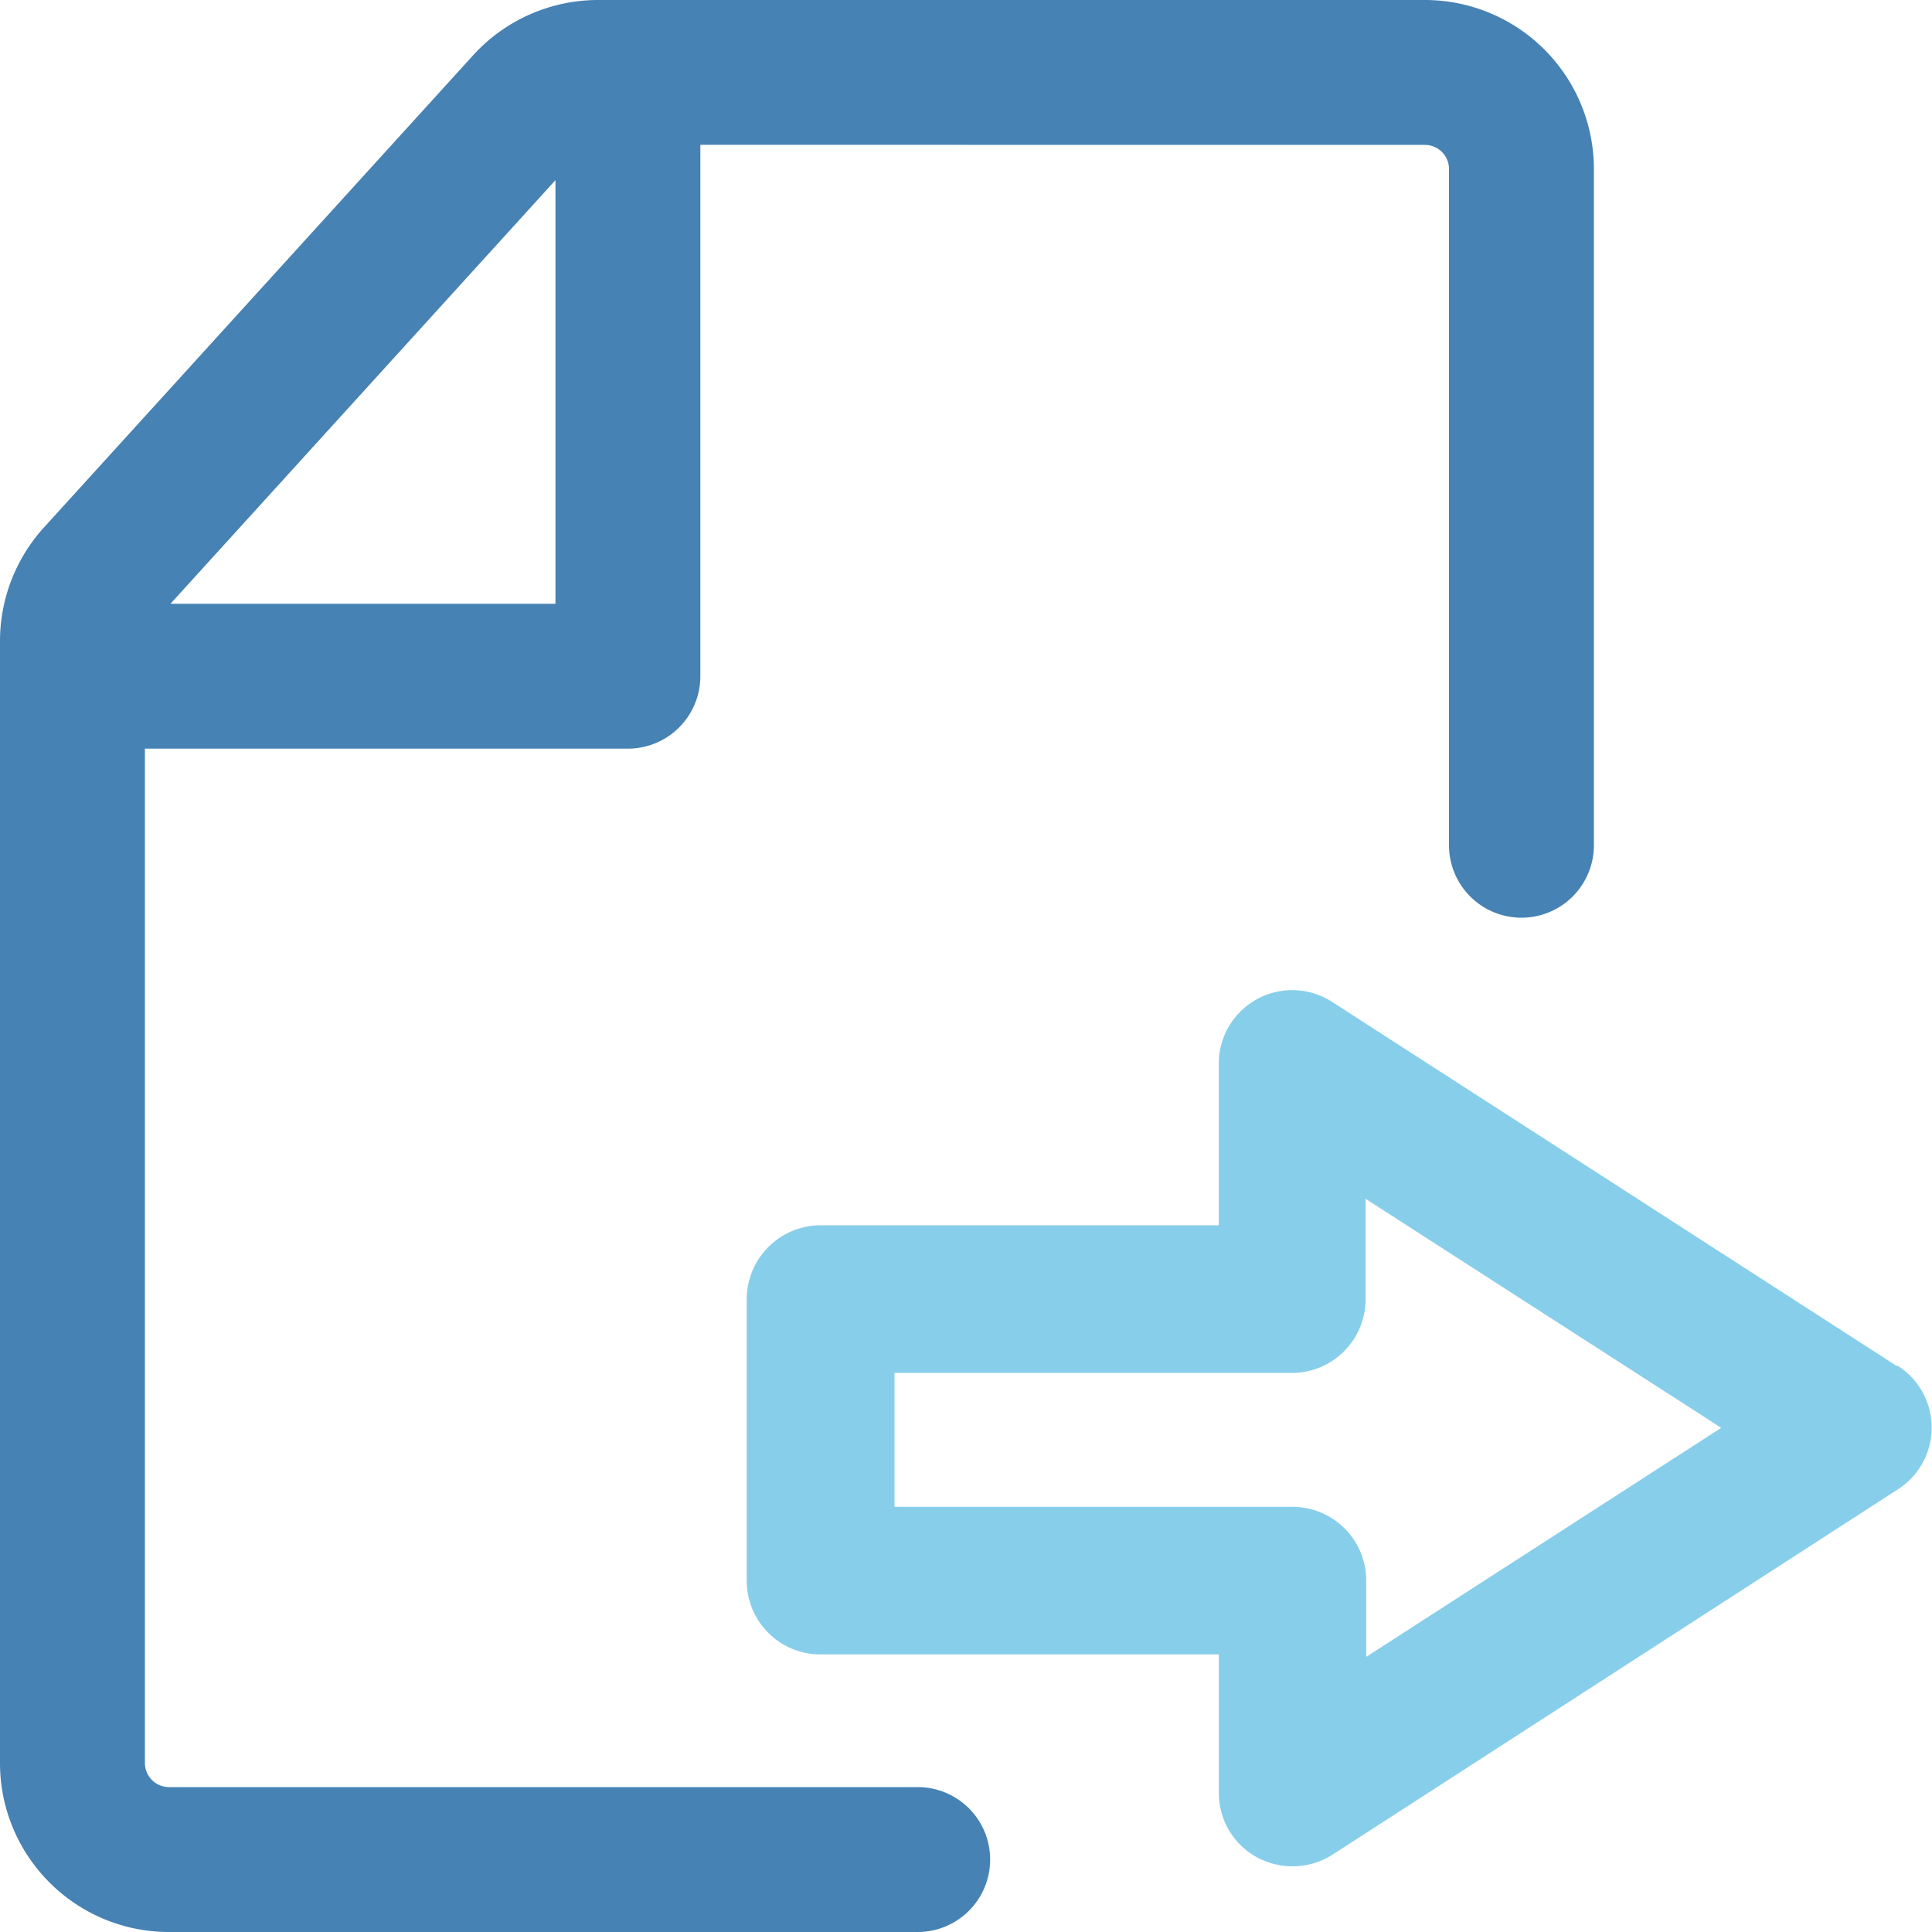 <?xml version="1.0" standalone="no"?><!DOCTYPE svg PUBLIC "-//W3C//DTD SVG 1.1//EN" "http://www.w3.org/Graphics/SVG/1.1/DTD/svg11.dtd"><svg t="1724250014782" class="icon" viewBox="0 0 1024 1024" version="1.1" xmlns="http://www.w3.org/2000/svg" p-id="15381" xmlns:xlink="http://www.w3.org/1999/xlink" width="32" height="32"><path d="M317.013 0a89.6 89.6 0 0 0-66.261 29.312L23.339 279.509A89.6 89.6 0 0 0 0 339.797V934.4C0 983.893 40.107 1024 89.6 1024h396.8a38.4 38.4 0 1 0 0-76.8H89.6a12.8 12.8 0 0 1-12.8-12.8V396.8h256a38.4 38.4 0 0 0 38.4-38.4V76.757l384 0.043a12.8 12.8 0 0 1 12.8 12.8v358.4a38.4 38.4 0 1 0 76.8 0V89.6A89.6 89.6 0 0 0 755.2 0H317.013zM90.368 320L294.4 95.488V320H90.325z" fill="#4682b4" p-id="15382"></path><path d="M1005.184 723.925l-299.051-192.853a38.955 38.955 0 0 0-60.16 32.725v85.632H435.2a39.253 39.253 0 0 0-39.424 38.528v149.845c0 21.547 17.408 38.997 38.955 39.083h211.285v73.088a38.741 38.741 0 0 0 20.437 34.56 39.467 39.467 0 0 0 39.893-1.579l299.52-193.536a38.827 38.827 0 0 0 0-65.493h-0.683z m-281.045 154.24v-40.533a39.168 39.168 0 0 0-39.381-38.997h-210.645v-70.955h210.645a39.083 39.083 0 0 0 39.04-38.955v-53.333l188.501 121.387-188.16 121.387z" fill="#87ceeb" p-id="15383"></path></svg>